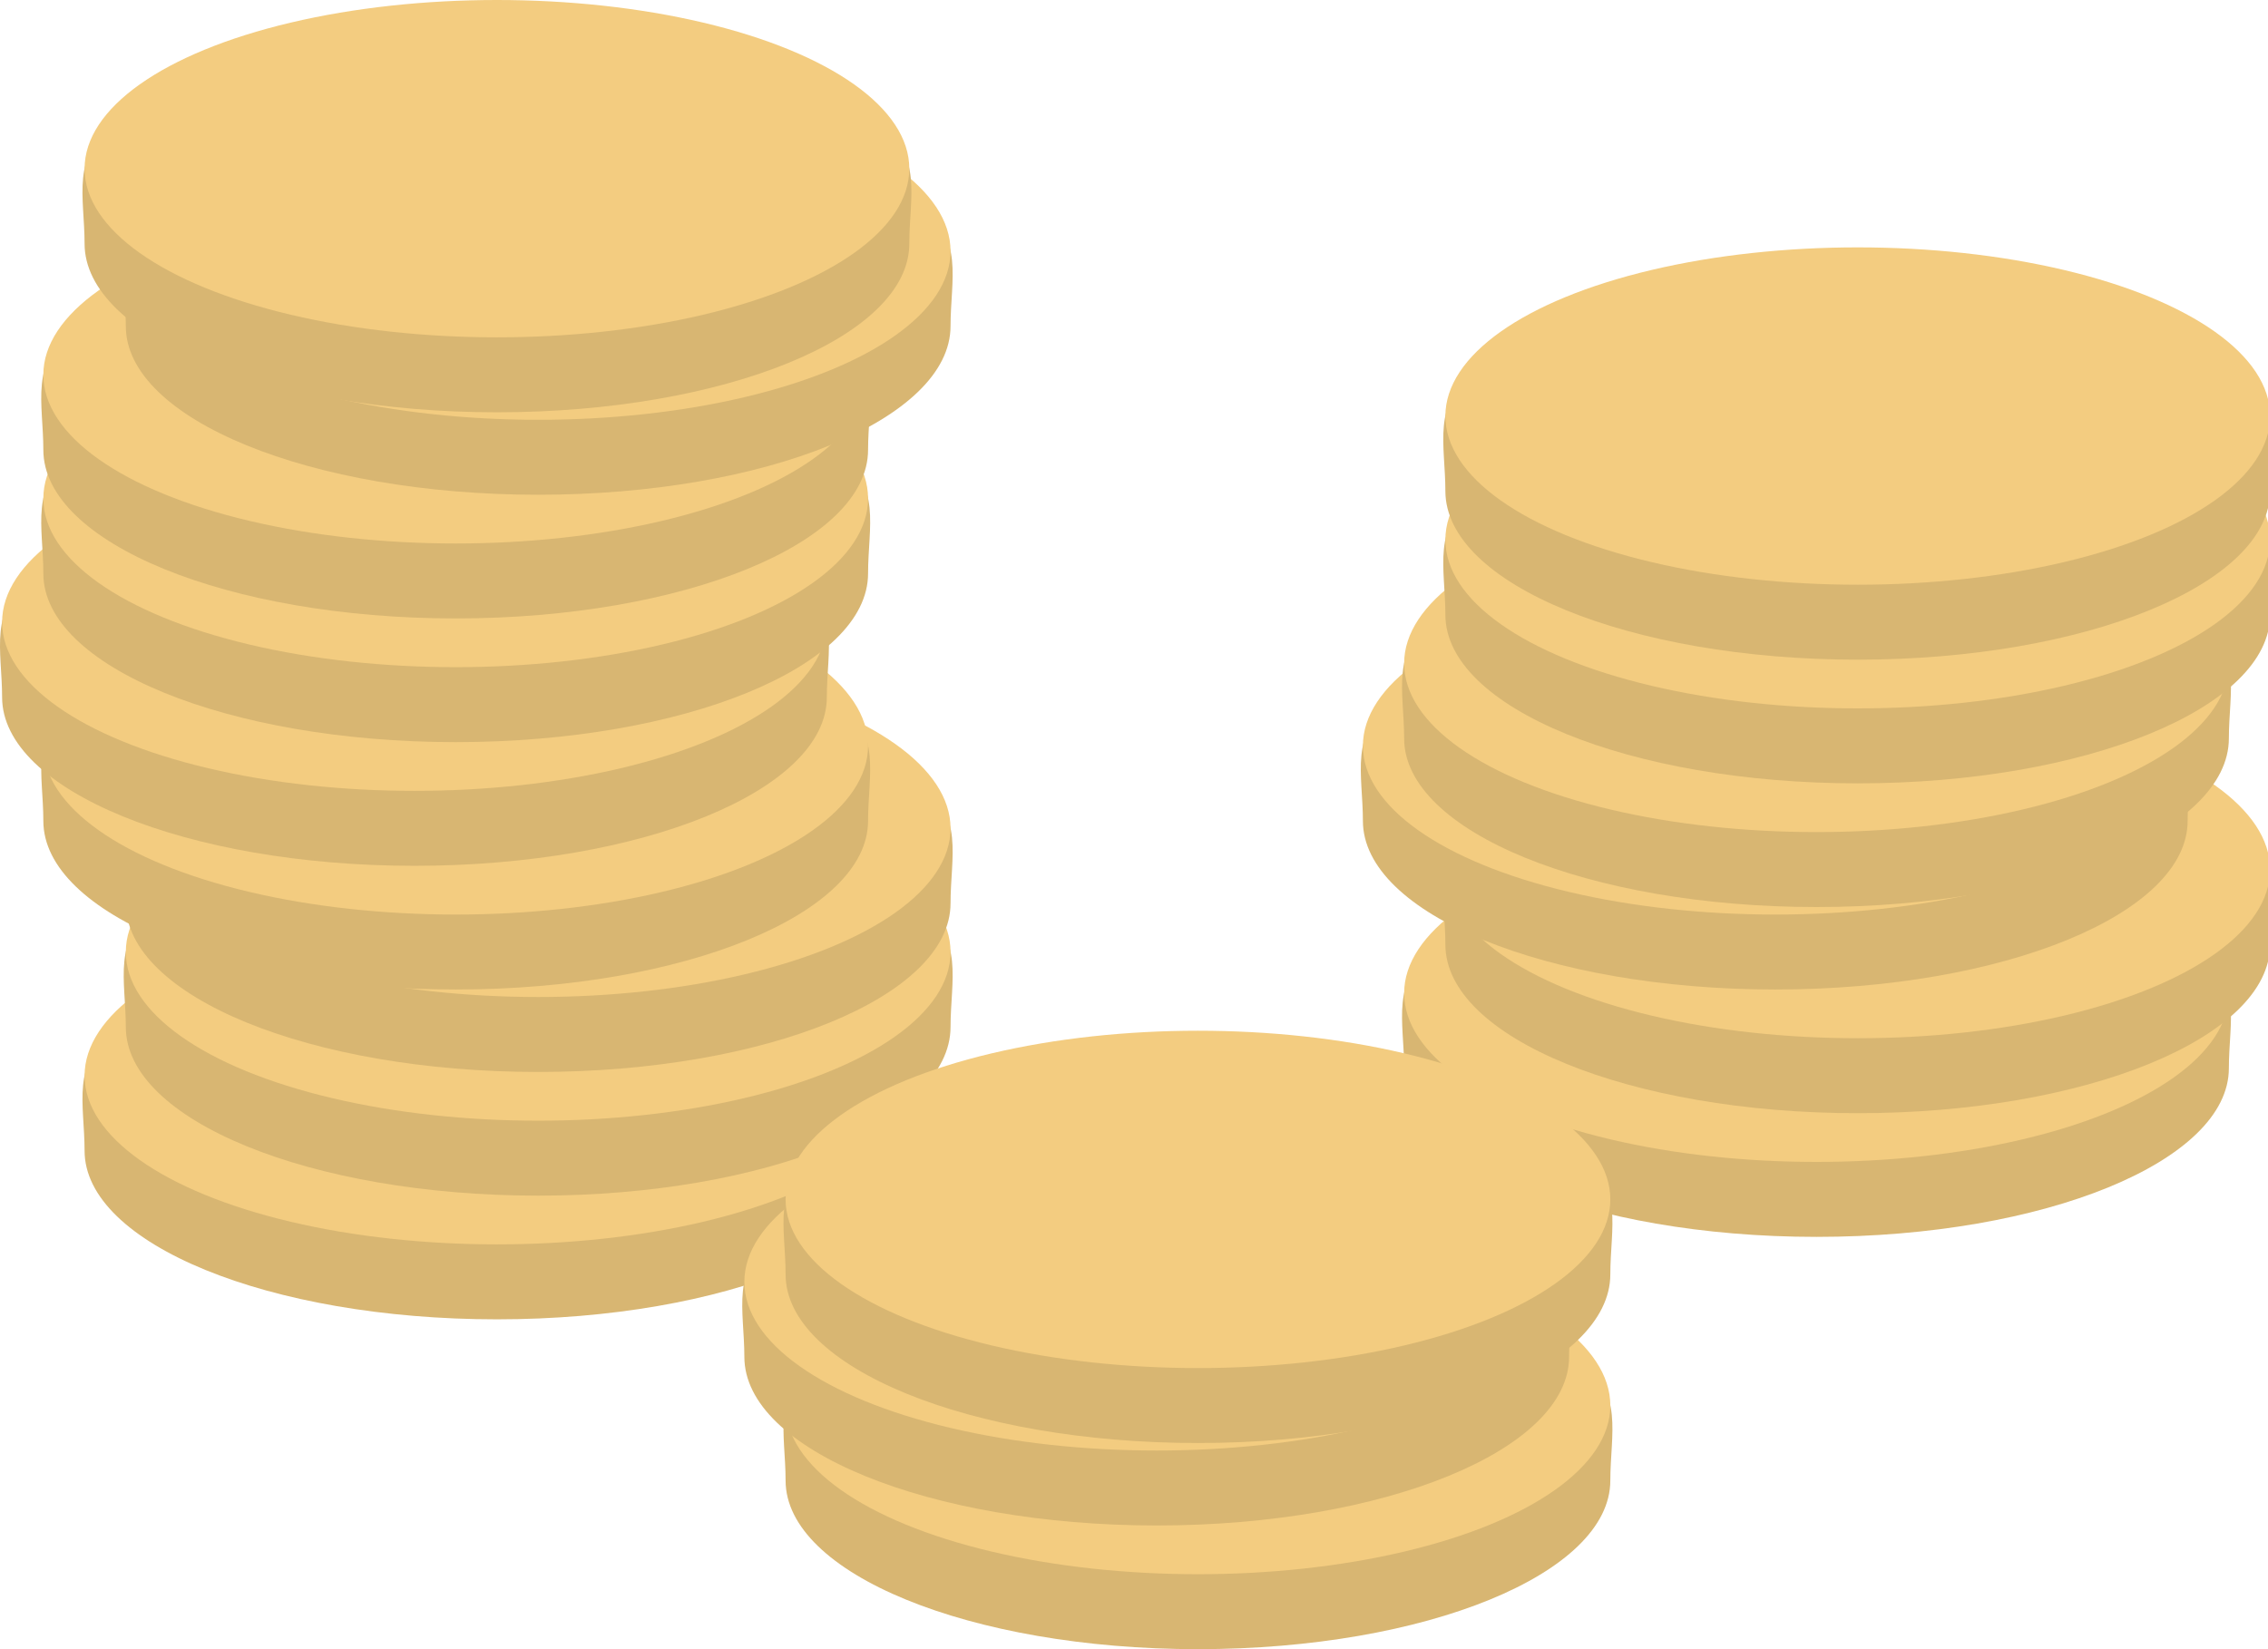 <svg width="55" height="40" viewBox="0 0 55 40" fill="none" xmlns="http://www.w3.org/2000/svg">
<g clip-path="url(#clip0)">
<path d="M22.051 27.909C22.051 30.168 17.574 32 12.051 32C6.528 32 2.051 30.168 2.051 27.909C2.051 25.65 0.688 23.818 12.051 23.818C23.415 23.818 22.051 25.65 22.051 27.909Z" fill="#D8B672"/>
<ellipse cx="12.051" cy="26.091" rx="10" ry="4.091" fill="#F3CC80"/>
<path d="M23.051 24.909C23.051 27.168 18.574 29 13.051 29C7.528 29 3.051 27.168 3.051 24.909C3.051 22.65 1.688 20.818 13.051 20.818C24.415 20.818 23.051 22.65 23.051 24.909Z" fill="#D8B672"/>
<ellipse cx="13.051" cy="23.091" rx="10" ry="4.091" fill="#F3CC80"/>
<path d="M23.051 21.909C23.051 24.168 18.574 26 13.051 26C7.528 26 3.051 24.168 3.051 21.909C3.051 19.65 1.688 17.818 13.051 17.818C24.415 17.818 23.051 19.65 23.051 21.909Z" fill="#D8B672"/>
<ellipse cx="13.051" cy="20.091" rx="10" ry="4.091" fill="#F3CC80"/>
<path d="M21.051 19.909C21.051 22.168 16.574 24 11.051 24C5.528 24 1.051 22.168 1.051 19.909C1.051 17.65 -0.312 15.818 11.051 15.818C22.415 15.818 21.051 17.65 21.051 19.909Z" fill="#D8B672"/>
<ellipse cx="11.051" cy="18.091" rx="10" ry="4.091" fill="#F3CC80"/>
<path d="M20.051 16.909C20.051 19.168 15.574 21 10.051 21C4.528 21 0.051 19.168 0.051 16.909C0.051 14.65 -1.312 12.818 10.051 12.818C21.415 12.818 20.051 14.65 20.051 16.909Z" fill="#D8B672"/>
<ellipse cx="10.051" cy="15.091" rx="10" ry="4.091" fill="#F3CC80"/>
<path d="M21.051 13.909C21.051 16.168 16.574 18 11.051 18C5.528 18 1.051 16.168 1.051 13.909C1.051 11.65 -0.312 9.818 11.051 9.818C22.415 9.818 21.051 11.65 21.051 13.909Z" fill="#D8B672"/>
<ellipse cx="11.051" cy="12.091" rx="10" ry="4.091" fill="#F3CC80"/>
<path d="M21.051 10.909C21.051 13.168 16.574 15 11.051 15C5.528 15 1.051 13.168 1.051 10.909C1.051 8.65 -0.312 6.818 11.051 6.818C22.415 6.818 21.051 8.65 21.051 10.909Z" fill="#D8B672"/>
<ellipse cx="11.051" cy="9.091" rx="10" ry="4.091" fill="#F3CC80"/>
<path d="M23.051 7.909C23.051 10.168 18.574 12 13.051 12C7.528 12 3.051 10.168 3.051 7.909C3.051 5.65 1.688 3.818 13.051 3.818C24.415 3.818 23.051 5.65 23.051 7.909Z" fill="#D8B672"/>
<ellipse cx="13.051" cy="6.091" rx="10" ry="4.091" fill="#F3CC80"/>
<path d="M22.051 5.909C22.051 8.168 17.574 10 12.051 10C6.528 10 2.051 8.168 2.051 5.909C2.051 3.65 0.688 1.818 12.051 1.818C23.415 1.818 22.051 3.65 22.051 5.909Z" fill="#D8B672"/>
<ellipse cx="12.051" cy="4.091" rx="10" ry="4.091" fill="#F3CC80"/>
<path d="M54.051 25.909C54.051 28.168 49.574 30 44.051 30C38.528 30 34.051 28.168 34.051 25.909C34.051 23.65 32.688 21.818 44.051 21.818C55.415 21.818 54.051 23.65 54.051 25.909Z" fill="#D8B672"/>
<ellipse cx="44.051" cy="24.091" rx="10" ry="4.091" fill="#F3CC80"/>
<path d="M55.051 22.909C55.051 25.168 50.574 27 45.051 27C39.528 27 35.051 25.168 35.051 22.909C35.051 20.65 33.688 18.818 45.051 18.818C56.415 18.818 55.051 20.65 55.051 22.909Z" fill="#D8B672"/>
<ellipse cx="45.051" cy="21.091" rx="10" ry="4.091" fill="#F3CC80"/>
<path d="M53.051 19.909C53.051 22.168 48.574 24 43.051 24C37.528 24 33.051 22.168 33.051 19.909C33.051 17.65 31.688 15.818 43.051 15.818C54.415 15.818 53.051 17.65 53.051 19.909Z" fill="#D8B672"/>
<ellipse cx="43.051" cy="18.091" rx="10" ry="4.091" fill="#F3CC80"/>
<path d="M54.051 17.909C54.051 20.168 49.574 22 44.051 22C38.528 22 34.051 20.168 34.051 17.909C34.051 15.65 32.688 13.818 44.051 13.818C55.415 13.818 54.051 15.65 54.051 17.909Z" fill="#D8B672"/>
<ellipse cx="44.051" cy="16.091" rx="10" ry="4.091" fill="#F3CC80"/>
<path d="M55.051 14.909C55.051 17.168 50.574 19 45.051 19C39.528 19 35.051 17.168 35.051 14.909C35.051 12.65 33.688 10.818 45.051 10.818C56.415 10.818 55.051 12.65 55.051 14.909Z" fill="#D8B672"/>
<ellipse cx="45.051" cy="13.091" rx="10" ry="4.091" fill="#F3CC80"/>
<path d="M55.051 11.909C55.051 14.168 50.574 16 45.051 16C39.528 16 35.051 14.168 35.051 11.909C35.051 9.65 33.688 7.818 45.051 7.818C56.415 7.818 55.051 9.65 55.051 11.909Z" fill="#D8B672"/>
<ellipse cx="45.051" cy="10.091" rx="10" ry="4.091" fill="#F3CC80"/>
<path d="M39.051 35.909C39.051 38.168 34.574 40 29.051 40C23.528 40 19.051 38.168 19.051 35.909C19.051 33.65 17.688 31.818 29.051 31.818C40.415 31.818 39.051 33.65 39.051 35.909Z" fill="#D8B672"/>
<ellipse cx="29.051" cy="34.091" rx="10" ry="4.091" fill="#F3CC80"/>
<path d="M38.051 32.909C38.051 35.168 33.574 37 28.051 37C22.528 37 18.051 35.168 18.051 32.909C18.051 30.65 16.688 28.818 28.051 28.818C39.415 28.818 38.051 30.65 38.051 32.909Z" fill="#D8B672"/>
<ellipse cx="28.051" cy="31.091" rx="10" ry="4.091" fill="#F3CC80"/>
<path d="M39.051 30.909C39.051 33.168 34.574 35 29.051 35C23.528 35 19.051 33.168 19.051 30.909C19.051 28.65 17.688 26.818 29.051 26.818C40.415 26.818 39.051 28.65 39.051 30.909Z" fill="#D8B672"/>
<ellipse cx="29.051" cy="29.091" rx="10" ry="4.091" fill="#F3CC80"/>
</g>
<defs>
<clipPath id="clip0">
<rect width="55" height="40" fill="white"/>
</clipPath>
</defs>
</svg>
